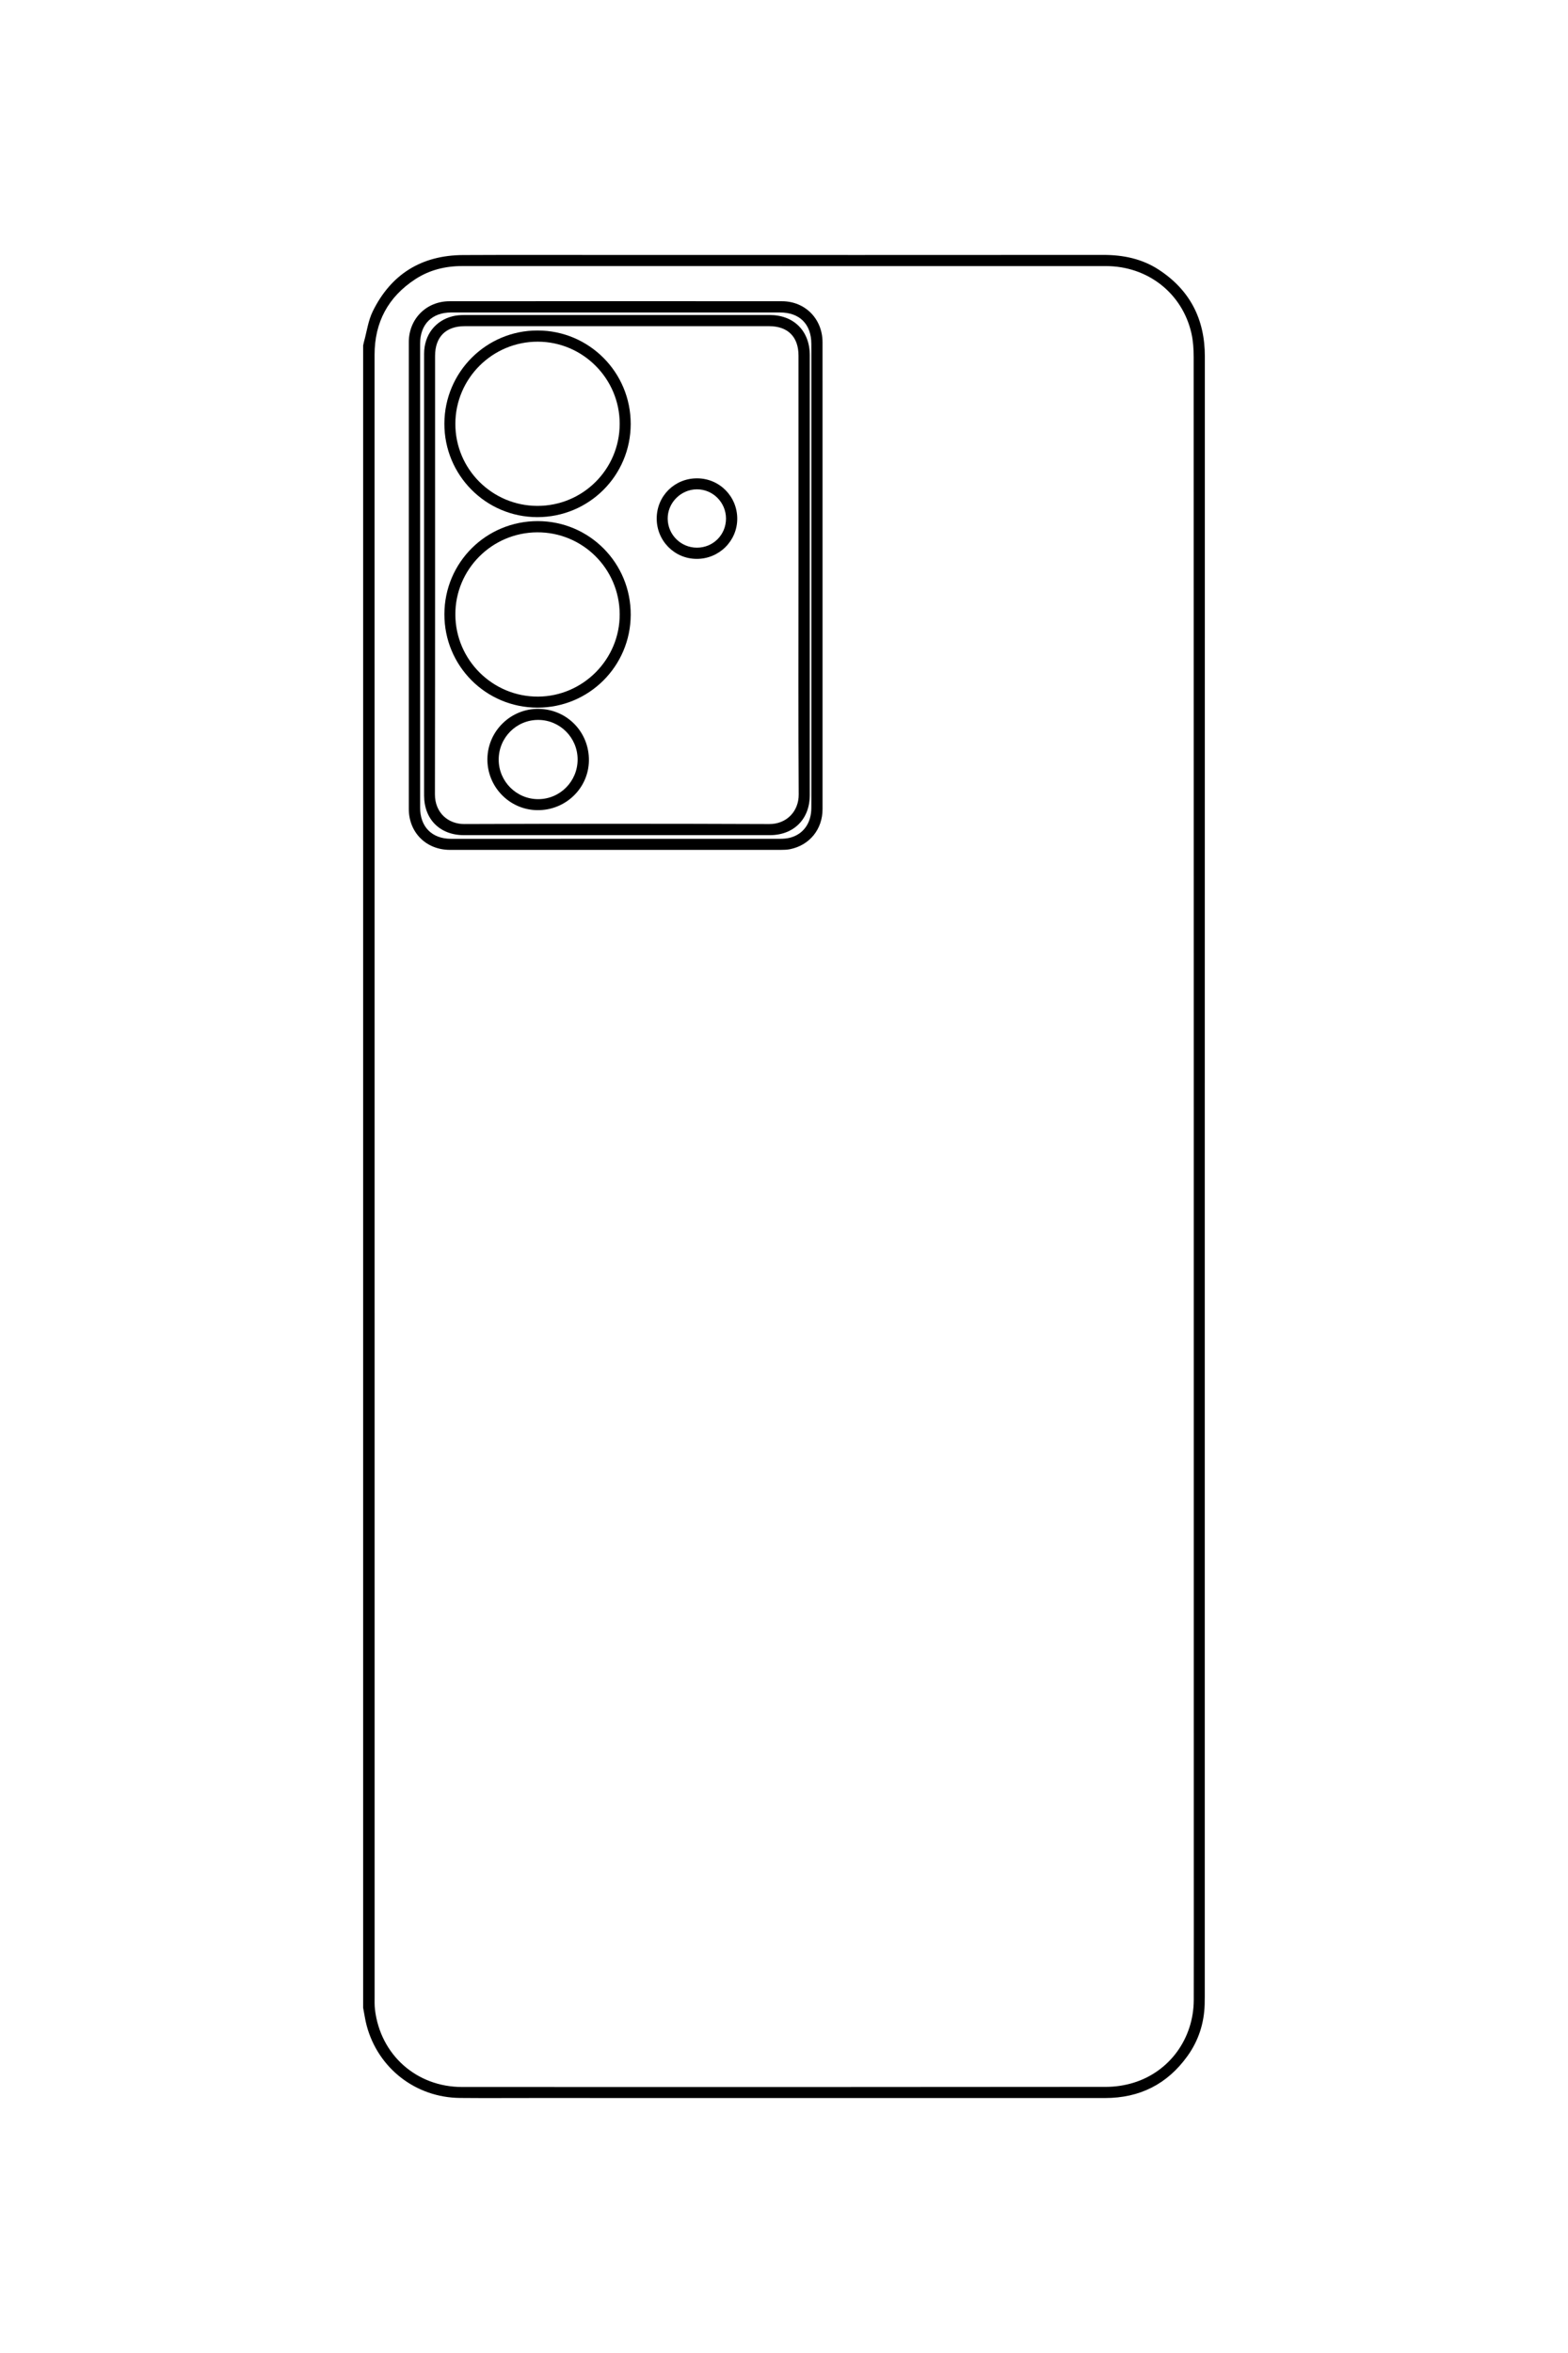 <?xml version="1.0" encoding="utf-8"?>
<!-- Generator: Adobe Illustrator 16.0.0, SVG Export Plug-In . SVG Version: 6.00 Build 0)  -->
<!DOCTYPE svg PUBLIC "-//W3C//DTD SVG 1.1//EN" "http://www.w3.org/Graphics/SVG/1.1/DTD/svg11.dtd">
<svg version="1.1" id="图层_1" xmlns="http://www.w3.org/2000/svg" xmlns:xlink="http://www.w3.org/1999/xlink" x="0px" y="0px"
	 width="113.386px" height="170.079px" viewBox="0 0 113.386 170.079" enable-background="new 0 0 113.386 170.079"
	 xml:space="preserve">
<g>
	<path fill-rule="evenodd" clip-rule="evenodd" d="M26.259,145.122c0-40.048,0-80.096,0-120.144
		c0.022-0.101,0.041-0.202,0.068-0.301c0.202-0.727,0.3-1.505,0.627-2.171c1.323-2.692,3.531-4.057,6.534-4.071
		c3.89-0.02,7.78-0.005,11.67-0.005c11.542,0,23.083,0.003,34.626-0.005c1.447-0.001,2.813,0.281,4.029,1.081
		c2.248,1.477,3.313,3.575,3.313,6.265c-0.008,39.509-0.006,79.018-0.006,118.525c0,0.199-0.002,0.397-0.008,0.596
		c-0.041,1.368-0.451,2.623-1.248,3.729c-1.459,2.028-3.451,3.03-5.959,3.029c-13.842-0.005-27.686-0.002-41.529-0.002
		c-1.706,0-3.411,0.012-5.116-0.004c-3.197-0.03-5.916-2.14-6.744-5.225C26.403,145.996,26.344,145.556,26.259,145.122z
		 M27.089,85.054c0,19.742,0,39.484,0.001,59.227c0,0.326-0.013,0.656,0.026,0.979c0.39,3.263,2.996,5.591,6.3,5.592
		c15.525,0.007,31.05,0.007,46.576-0.01c0.654,0,1.334-0.103,1.961-0.294c2.627-0.8,4.363-3.204,4.371-5.991
		c0.008-3.435,0.002-6.869,0.002-10.303c0-36.144,0-72.287-0.008-108.431c0-0.579-0.037-1.174-0.164-1.736
		c-0.662-2.899-3.164-4.854-6.184-4.854c-11.494-0.004-22.99-0.002-34.485-0.002c-4.019,0-8.037,0.001-12.056,0
		c-1.219-0.001-2.367,0.278-3.392,0.946c-1.971,1.285-2.951,3.112-2.951,5.475C27.09,45.452,27.089,65.253,27.089,85.054z"/>
	<path fill-rule="evenodd" clip-rule="evenodd" d="M59.48,41.595c0,5.63,0.002,11.26,0,16.89c0,1.458-0.938,2.611-2.352,2.897
		c-0.205,0.041-0.418,0.048-0.627,0.048c-7.989,0.002-15.978,0.003-23.967,0.001c-1.712-0.001-2.972-1.253-2.972-2.959
		c-0.003-11.247-0.003-22.495,0-33.742c0.001-1.681,1.264-2.954,2.948-2.956c8.013-0.006,16.025-0.006,24.037,0
		c1.68,0.002,2.932,1.281,2.932,2.968C59.482,30.359,59.48,35.977,59.48,41.595z M58.67,41.606c0-5.583,0.002-11.165,0-16.748
		c0-1.423-0.846-2.271-2.259-2.271c-7.931,0-15.861,0-23.791,0c-1.387,0-2.241,0.857-2.241,2.253c0,11.178,0,22.355,0,33.533
		c0,1.393,0.854,2.258,2.241,2.259c7.931,0.003,15.861,0.002,23.792-0.002c0.242,0,0.493-0.02,0.727-0.081
		c0.963-0.256,1.531-1.063,1.531-2.159C58.672,52.796,58.67,47.201,58.67,41.606z"/>
	<path fill-rule="evenodd" clip-rule="evenodd" d="M30.667,41.551c0-5.327-0.002-10.654,0.001-15.981
		c0.001-1.354,0.808-2.406,2.084-2.716c0.258-0.063,0.531-0.081,0.798-0.082c7.372-0.004,14.743-0.005,22.114-0.002
		c1.744,0.001,2.894,1.162,2.894,2.906c0.002,10.595,0.002,21.19,0,31.786c0,1.744-1.156,2.905-2.895,2.905
		c-7.371,0.001-14.742,0.001-22.113,0c-1.732,0-2.882-1.143-2.882-2.87C30.667,52.182,30.667,46.866,30.667,41.551z M57.742,41.579
		c0-5.292,0-10.584,0-15.876c0-1.356-0.771-2.127-2.127-2.127c-7.337-0.001-14.674-0.001-22.01,0c-1.368,0-2.144,0.778-2.144,2.156
		c-0.001,10.561,0.007,21.122-0.01,31.683c-0.002,1.328,0.951,2.154,2.131,2.149c7.348-0.027,14.696-0.028,22.044,0.001
		c1.243,0.005,2.139-0.908,2.131-2.145C57.723,52.141,57.742,46.86,57.742,41.579z"/>
	<path fill-rule="evenodd" clip-rule="evenodd" d="M38.875,23.888c3.729,0.004,6.737,3.024,6.733,6.76
		c-0.004,3.733-3.02,6.736-6.758,6.732c-3.724-0.005-6.733-3.041-6.716-6.773C32.152,26.886,35.165,23.883,38.875,23.888z
		 M44.811,30.641c0.005-3.263-2.656-5.937-5.917-5.944c-3.281-0.009-5.959,2.655-5.966,5.934c-0.007,3.265,2.646,5.924,5.92,5.936
		C42.14,36.577,44.805,33.929,44.811,30.641z"/>
	<path fill-rule="evenodd" clip-rule="evenodd" d="M38.863,51.149c-3.736-0.005-6.739-3.021-6.728-6.759
		c0.011-3.739,3.021-6.73,6.763-6.723c3.729,0.009,6.726,3.035,6.711,6.775C45.594,48.163,42.583,51.155,38.863,51.149z
		 M44.811,44.393c-0.018-3.293-2.688-5.937-5.974-5.915c-3.276,0.022-5.922,2.686-5.909,5.948c0.013,3.277,2.7,5.941,5.978,5.926
		C42.165,50.335,44.828,47.647,44.811,44.393z"/>
	<path fill-rule="evenodd" clip-rule="evenodd" d="M38.953,51.238c2.06,0.03,3.664,1.688,3.632,3.752
		c-0.032,2.001-1.704,3.598-3.739,3.57c-2.011-0.027-3.627-1.694-3.601-3.713C35.272,52.836,36.943,51.21,38.953,51.238z
		 M41.769,54.889c-0.005-1.574-1.276-2.848-2.848-2.852c-1.583-0.003-2.862,1.284-2.859,2.876c0.003,1.569,1.281,2.849,2.849,2.852
		C40.494,57.768,41.773,56.48,41.769,54.889z"/>
	<path fill-rule="evenodd" clip-rule="evenodd" d="M47.488,37.462c0.01-1.622,1.303-2.896,2.931-2.887
		c1.614,0.008,2.899,1.311,2.893,2.932c-0.006,1.604-1.319,2.896-2.937,2.89C48.765,40.391,47.478,39.082,47.488,37.462z
		 M52.499,37.483c-0.001-1.17-0.951-2.121-2.112-2.113c-1.158,0.008-2.119,0.98-2.104,2.131c0.014,1.152,0.95,2.081,2.105,2.086
		C51.564,39.592,52.499,38.66,52.499,37.483z"/>
</g>
</svg>
